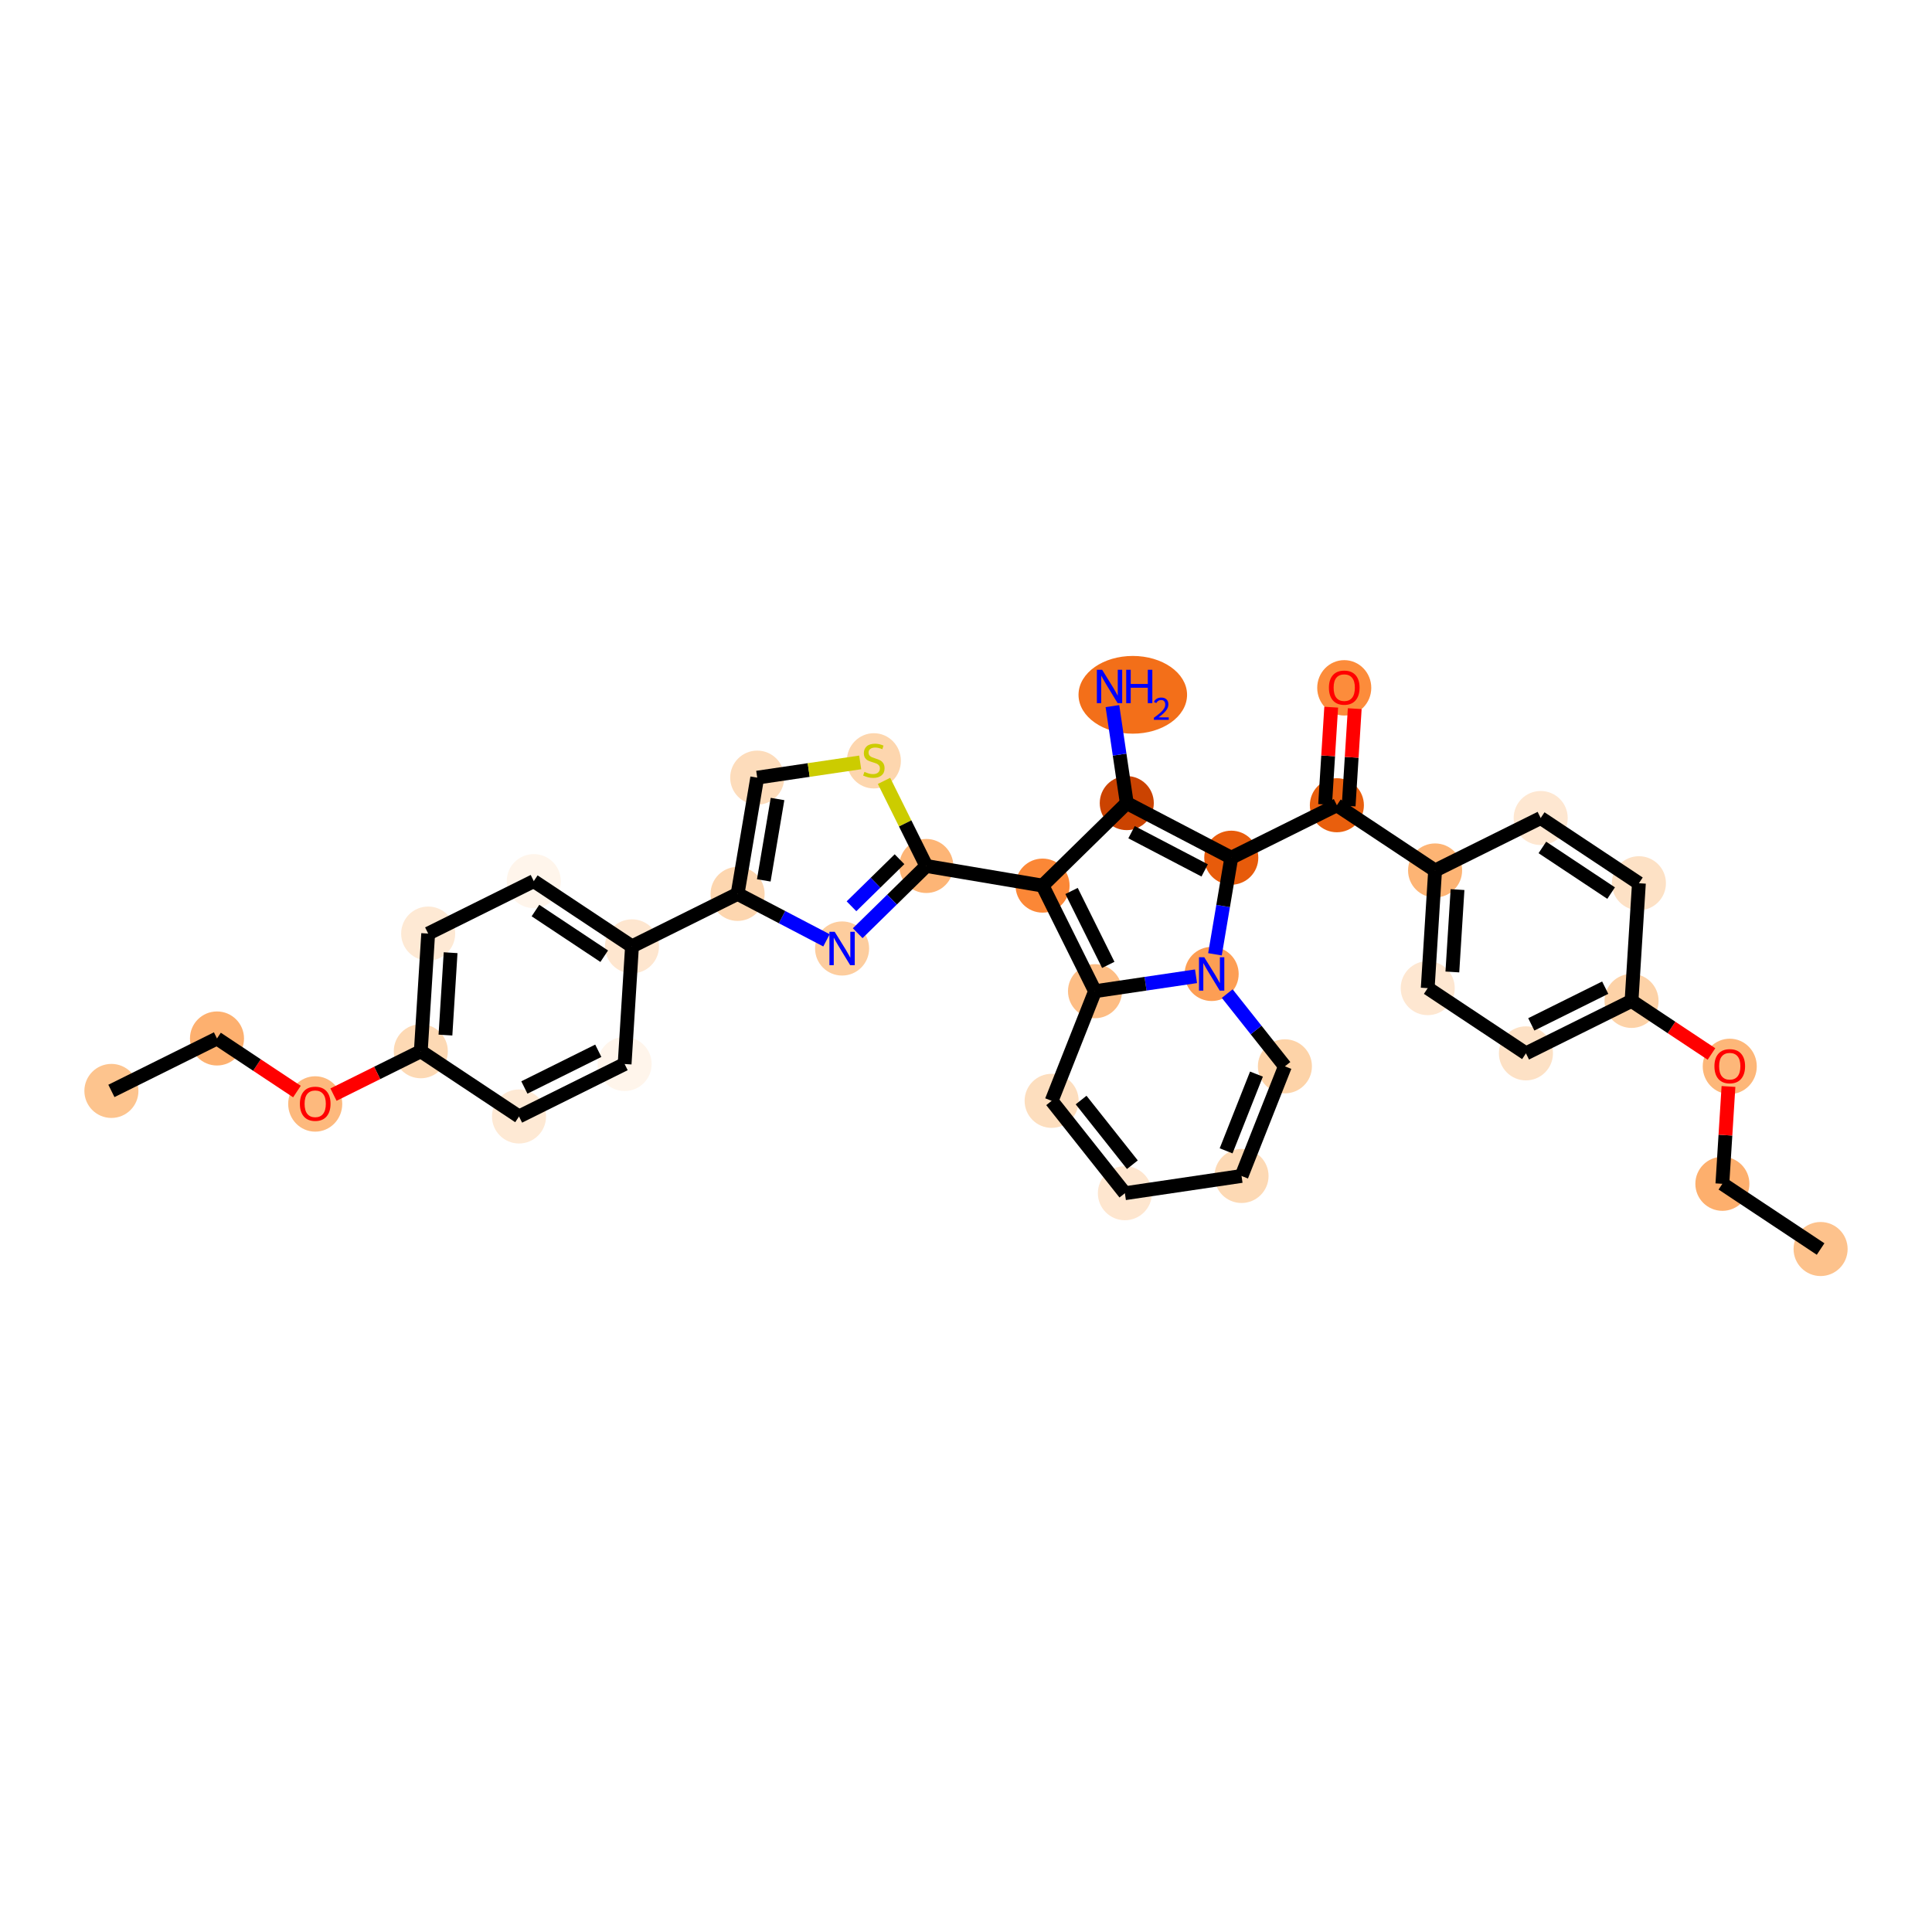 <?xml version='1.0' encoding='iso-8859-1'?>
<svg version='1.1' baseProfile='full'
              xmlns='http://www.w3.org/2000/svg'
                      xmlns:rdkit='http://www.rdkit.org/xml'
                      xmlns:xlink='http://www.w3.org/1999/xlink'
                  xml:space='preserve'
width='280px' height='280px' viewBox='0 0 280 280'>
<!-- END OF HEADER -->
<rect style='opacity:1.0;fill:#FFFFFF;stroke:none' width='280' height='280' x='0' y='0'> </rect>
<ellipse cx='263.855' cy='181.018' rx='3.417' ry='3.417'  style='fill:#FDC28C;fill-rule:evenodd;stroke:#FDC28C;stroke-width:1.0px;stroke-linecap:butt;stroke-linejoin:miter;stroke-opacity:1' />
<ellipse cx='249.62' cy='171.566' rx='3.417' ry='3.417'  style='fill:#FDAF6D;fill-rule:evenodd;stroke:#FDAF6D;stroke-width:1.0px;stroke-linecap:butt;stroke-linejoin:miter;stroke-opacity:1' />
<ellipse cx='250.689' cy='154.549' rx='3.417' ry='3.514'  style='fill:#FDB779;fill-rule:evenodd;stroke:#FDB779;stroke-width:1.0px;stroke-linecap:butt;stroke-linejoin:miter;stroke-opacity:1' />
<ellipse cx='236.454' cy='145.059' rx='3.417' ry='3.417'  style='fill:#FDD2A7;fill-rule:evenodd;stroke:#FDD2A7;stroke-width:1.0px;stroke-linecap:butt;stroke-linejoin:miter;stroke-opacity:1' />
<ellipse cx='221.151' cy='152.661' rx='3.417' ry='3.417'  style='fill:#FDE1C5;fill-rule:evenodd;stroke:#FDE1C5;stroke-width:1.0px;stroke-linecap:butt;stroke-linejoin:miter;stroke-opacity:1' />
<ellipse cx='206.916' cy='143.208' rx='3.417' ry='3.417'  style='fill:#FEE7D1;fill-rule:evenodd;stroke:#FEE7D1;stroke-width:1.0px;stroke-linecap:butt;stroke-linejoin:miter;stroke-opacity:1' />
<ellipse cx='207.984' cy='126.154' rx='3.417' ry='3.417'  style='fill:#FDB474;fill-rule:evenodd;stroke:#FDB474;stroke-width:1.0px;stroke-linecap:butt;stroke-linejoin:miter;stroke-opacity:1' />
<ellipse cx='193.75' cy='116.702' rx='3.417' ry='3.417'  style='fill:#E95F0D;fill-rule:evenodd;stroke:#E95F0D;stroke-width:1.0px;stroke-linecap:butt;stroke-linejoin:miter;stroke-opacity:1' />
<ellipse cx='194.818' cy='99.686' rx='3.417' ry='3.514'  style='fill:#FC8C3B;fill-rule:evenodd;stroke:#FC8C3B;stroke-width:1.0px;stroke-linecap:butt;stroke-linejoin:miter;stroke-opacity:1' />
<ellipse cx='178.446' cy='124.304' rx='3.417' ry='3.417'  style='fill:#E75B0B;fill-rule:evenodd;stroke:#E75B0B;stroke-width:1.0px;stroke-linecap:butt;stroke-linejoin:miter;stroke-opacity:1' />
<ellipse cx='163.301' cy='116.391' rx='3.417' ry='3.417'  style='fill:#CB4301;fill-rule:evenodd;stroke:#CB4301;stroke-width:1.0px;stroke-linecap:butt;stroke-linejoin:miter;stroke-opacity:1' />
<ellipse cx='164.173' cy='100.697' rx='7.365' ry='5.133'  style='fill:#F36F19;fill-rule:evenodd;stroke:#F36F19;stroke-width:1.0px;stroke-linecap:butt;stroke-linejoin:miter;stroke-opacity:1' />
<ellipse cx='151.096' cy='128.349' rx='3.417' ry='3.417'  style='fill:#FB8736;fill-rule:evenodd;stroke:#FB8736;stroke-width:1.0px;stroke-linecap:butt;stroke-linejoin:miter;stroke-opacity:1' />
<ellipse cx='134.247' cy='125.504' rx='3.417' ry='3.417'  style='fill:#FDB576;fill-rule:evenodd;stroke:#FDB576;stroke-width:1.0px;stroke-linecap:butt;stroke-linejoin:miter;stroke-opacity:1' />
<ellipse cx='122.042' cy='137.463' rx='3.417' ry='3.422'  style='fill:#FDCD9E;fill-rule:evenodd;stroke:#FDCD9E;stroke-width:1.0px;stroke-linecap:butt;stroke-linejoin:miter;stroke-opacity:1' />
<ellipse cx='106.897' cy='129.55' rx='3.417' ry='3.417'  style='fill:#FDD6AF;fill-rule:evenodd;stroke:#FDD6AF;stroke-width:1.0px;stroke-linecap:butt;stroke-linejoin:miter;stroke-opacity:1' />
<ellipse cx='91.593' cy='137.151' rx='3.417' ry='3.417'  style='fill:#FEE6CF;fill-rule:evenodd;stroke:#FEE6CF;stroke-width:1.0px;stroke-linecap:butt;stroke-linejoin:miter;stroke-opacity:1' />
<ellipse cx='77.359' cy='127.699' rx='3.417' ry='3.417'  style='fill:#FFF5EB;fill-rule:evenodd;stroke:#FFF5EB;stroke-width:1.0px;stroke-linecap:butt;stroke-linejoin:miter;stroke-opacity:1' />
<ellipse cx='62.055' cy='135.301' rx='3.417' ry='3.417'  style='fill:#FEE9D4;fill-rule:evenodd;stroke:#FEE9D4;stroke-width:1.0px;stroke-linecap:butt;stroke-linejoin:miter;stroke-opacity:1' />
<ellipse cx='60.986' cy='152.355' rx='3.417' ry='3.417'  style='fill:#FDD9B4;fill-rule:evenodd;stroke:#FDD9B4;stroke-width:1.0px;stroke-linecap:butt;stroke-linejoin:miter;stroke-opacity:1' />
<ellipse cx='45.683' cy='159.994' rx='3.417' ry='3.514'  style='fill:#FDB97D;fill-rule:evenodd;stroke:#FDB97D;stroke-width:1.0px;stroke-linecap:butt;stroke-linejoin:miter;stroke-opacity:1' />
<ellipse cx='31.448' cy='150.504' rx='3.417' ry='3.417'  style='fill:#FDB06F;fill-rule:evenodd;stroke:#FDB06F;stroke-width:1.0px;stroke-linecap:butt;stroke-linejoin:miter;stroke-opacity:1' />
<ellipse cx='16.145' cy='158.105' rx='3.417' ry='3.417'  style='fill:#FDC48E;fill-rule:evenodd;stroke:#FDC48E;stroke-width:1.0px;stroke-linecap:butt;stroke-linejoin:miter;stroke-opacity:1' />
<ellipse cx='75.221' cy='161.807' rx='3.417' ry='3.417'  style='fill:#FEE9D4;fill-rule:evenodd;stroke:#FEE9D4;stroke-width:1.0px;stroke-linecap:butt;stroke-linejoin:miter;stroke-opacity:1' />
<ellipse cx='90.525' cy='154.205' rx='3.417' ry='3.417'  style='fill:#FFF5EB;fill-rule:evenodd;stroke:#FFF5EB;stroke-width:1.0px;stroke-linecap:butt;stroke-linejoin:miter;stroke-opacity:1' />
<ellipse cx='109.742' cy='112.701' rx='3.417' ry='3.417'  style='fill:#FDDCBB;fill-rule:evenodd;stroke:#FDDCBB;stroke-width:1.0px;stroke-linecap:butt;stroke-linejoin:miter;stroke-opacity:1' />
<ellipse cx='126.646' cy='110.266' rx='3.417' ry='3.504'  style='fill:#FDD6AE;fill-rule:evenodd;stroke:#FDD6AE;stroke-width:1.0px;stroke-linecap:butt;stroke-linejoin:miter;stroke-opacity:1' />
<ellipse cx='158.697' cy='143.653' rx='3.417' ry='3.417'  style='fill:#FDBD84;fill-rule:evenodd;stroke:#FDBD84;stroke-width:1.0px;stroke-linecap:butt;stroke-linejoin:miter;stroke-opacity:1' />
<ellipse cx='152.411' cy='159.542' rx='3.417' ry='3.417'  style='fill:#FDDEBE;fill-rule:evenodd;stroke:#FDDEBE;stroke-width:1.0px;stroke-linecap:butt;stroke-linejoin:miter;stroke-opacity:1' />
<ellipse cx='163.028' cy='172.93' rx='3.417' ry='3.417'  style='fill:#FEE6CF;fill-rule:evenodd;stroke:#FEE6CF;stroke-width:1.0px;stroke-linecap:butt;stroke-linejoin:miter;stroke-opacity:1' />
<ellipse cx='179.932' cy='170.43' rx='3.417' ry='3.417'  style='fill:#FDD9B4;fill-rule:evenodd;stroke:#FDD9B4;stroke-width:1.0px;stroke-linecap:butt;stroke-linejoin:miter;stroke-opacity:1' />
<ellipse cx='186.218' cy='154.541' rx='3.417' ry='3.417'  style='fill:#FDD3A8;fill-rule:evenodd;stroke:#FDD3A8;stroke-width:1.0px;stroke-linecap:butt;stroke-linejoin:miter;stroke-opacity:1' />
<ellipse cx='175.601' cy='141.152' rx='3.417' ry='3.422'  style='fill:#FD9E54;fill-rule:evenodd;stroke:#FD9E54;stroke-width:1.0px;stroke-linecap:butt;stroke-linejoin:miter;stroke-opacity:1' />
<ellipse cx='223.288' cy='118.553' rx='3.417' ry='3.417'  style='fill:#FEE7D1;fill-rule:evenodd;stroke:#FEE7D1;stroke-width:1.0px;stroke-linecap:butt;stroke-linejoin:miter;stroke-opacity:1' />
<ellipse cx='237.523' cy='128.005' rx='3.417' ry='3.417'  style='fill:#FDE1C5;fill-rule:evenodd;stroke:#FDE1C5;stroke-width:1.0px;stroke-linecap:butt;stroke-linejoin:miter;stroke-opacity:1' />
<path class='bond-0 atom-0 atom-1' d='M 263.855,181.018 L 249.62,171.566' style='fill:none;fill-rule:evenodd;stroke:#000000;stroke-width:2.0px;stroke-linecap:butt;stroke-linejoin:miter;stroke-opacity:1' />
<path class='bond-1 atom-1 atom-2' d='M 249.62,171.566 L 250.062,164.513' style='fill:none;fill-rule:evenodd;stroke:#000000;stroke-width:2.0px;stroke-linecap:butt;stroke-linejoin:miter;stroke-opacity:1' />
<path class='bond-1 atom-1 atom-2' d='M 250.062,164.513 L 250.504,157.461' style='fill:none;fill-rule:evenodd;stroke:#FF0000;stroke-width:2.0px;stroke-linecap:butt;stroke-linejoin:miter;stroke-opacity:1' />
<path class='bond-2 atom-2 atom-3' d='M 248.04,152.753 L 242.247,148.906' style='fill:none;fill-rule:evenodd;stroke:#FF0000;stroke-width:2.0px;stroke-linecap:butt;stroke-linejoin:miter;stroke-opacity:1' />
<path class='bond-2 atom-2 atom-3' d='M 242.247,148.906 L 236.454,145.059' style='fill:none;fill-rule:evenodd;stroke:#000000;stroke-width:2.0px;stroke-linecap:butt;stroke-linejoin:miter;stroke-opacity:1' />
<path class='bond-3 atom-3 atom-4' d='M 236.454,145.059 L 221.151,152.661' style='fill:none;fill-rule:evenodd;stroke:#000000;stroke-width:2.0px;stroke-linecap:butt;stroke-linejoin:miter;stroke-opacity:1' />
<path class='bond-3 atom-3 atom-4' d='M 232.638,143.139 L 221.926,148.46' style='fill:none;fill-rule:evenodd;stroke:#000000;stroke-width:2.0px;stroke-linecap:butt;stroke-linejoin:miter;stroke-opacity:1' />
<path class='bond-34 atom-34 atom-3' d='M 237.523,128.005 L 236.454,145.059' style='fill:none;fill-rule:evenodd;stroke:#000000;stroke-width:2.0px;stroke-linecap:butt;stroke-linejoin:miter;stroke-opacity:1' />
<path class='bond-4 atom-4 atom-5' d='M 221.151,152.661 L 206.916,143.208' style='fill:none;fill-rule:evenodd;stroke:#000000;stroke-width:2.0px;stroke-linecap:butt;stroke-linejoin:miter;stroke-opacity:1' />
<path class='bond-5 atom-5 atom-6' d='M 206.916,143.208 L 207.984,126.154' style='fill:none;fill-rule:evenodd;stroke:#000000;stroke-width:2.0px;stroke-linecap:butt;stroke-linejoin:miter;stroke-opacity:1' />
<path class='bond-5 atom-5 atom-6' d='M 210.487,140.864 L 211.235,128.926' style='fill:none;fill-rule:evenodd;stroke:#000000;stroke-width:2.0px;stroke-linecap:butt;stroke-linejoin:miter;stroke-opacity:1' />
<path class='bond-6 atom-6 atom-7' d='M 207.984,126.154 L 193.75,116.702' style='fill:none;fill-rule:evenodd;stroke:#000000;stroke-width:2.0px;stroke-linecap:butt;stroke-linejoin:miter;stroke-opacity:1' />
<path class='bond-32 atom-6 atom-33' d='M 207.984,126.154 L 223.288,118.553' style='fill:none;fill-rule:evenodd;stroke:#000000;stroke-width:2.0px;stroke-linecap:butt;stroke-linejoin:miter;stroke-opacity:1' />
<path class='bond-7 atom-7 atom-8' d='M 195.455,116.809 L 195.897,109.757' style='fill:none;fill-rule:evenodd;stroke:#000000;stroke-width:2.0px;stroke-linecap:butt;stroke-linejoin:miter;stroke-opacity:1' />
<path class='bond-7 atom-7 atom-8' d='M 195.897,109.757 L 196.339,102.704' style='fill:none;fill-rule:evenodd;stroke:#FF0000;stroke-width:2.0px;stroke-linecap:butt;stroke-linejoin:miter;stroke-opacity:1' />
<path class='bond-7 atom-7 atom-8' d='M 192.044,116.595 L 192.486,109.543' style='fill:none;fill-rule:evenodd;stroke:#000000;stroke-width:2.0px;stroke-linecap:butt;stroke-linejoin:miter;stroke-opacity:1' />
<path class='bond-7 atom-7 atom-8' d='M 192.486,109.543 L 192.928,102.491' style='fill:none;fill-rule:evenodd;stroke:#FF0000;stroke-width:2.0px;stroke-linecap:butt;stroke-linejoin:miter;stroke-opacity:1' />
<path class='bond-8 atom-7 atom-9' d='M 193.75,116.702 L 178.446,124.304' style='fill:none;fill-rule:evenodd;stroke:#000000;stroke-width:2.0px;stroke-linecap:butt;stroke-linejoin:miter;stroke-opacity:1' />
<path class='bond-9 atom-9 atom-10' d='M 178.446,124.304 L 163.301,116.391' style='fill:none;fill-rule:evenodd;stroke:#000000;stroke-width:2.0px;stroke-linecap:butt;stroke-linejoin:miter;stroke-opacity:1' />
<path class='bond-9 atom-9 atom-10' d='M 174.592,126.146 L 163.991,120.607' style='fill:none;fill-rule:evenodd;stroke:#000000;stroke-width:2.0px;stroke-linecap:butt;stroke-linejoin:miter;stroke-opacity:1' />
<path class='bond-35 atom-32 atom-9' d='M 176.082,138.306 L 177.264,131.305' style='fill:none;fill-rule:evenodd;stroke:#0000FF;stroke-width:2.0px;stroke-linecap:butt;stroke-linejoin:miter;stroke-opacity:1' />
<path class='bond-35 atom-32 atom-9' d='M 177.264,131.305 L 178.446,124.304' style='fill:none;fill-rule:evenodd;stroke:#000000;stroke-width:2.0px;stroke-linecap:butt;stroke-linejoin:miter;stroke-opacity:1' />
<path class='bond-10 atom-10 atom-11' d='M 163.301,116.391 L 162.262,109.363' style='fill:none;fill-rule:evenodd;stroke:#000000;stroke-width:2.0px;stroke-linecap:butt;stroke-linejoin:miter;stroke-opacity:1' />
<path class='bond-10 atom-10 atom-11' d='M 162.262,109.363 L 161.222,102.334' style='fill:none;fill-rule:evenodd;stroke:#0000FF;stroke-width:2.0px;stroke-linecap:butt;stroke-linejoin:miter;stroke-opacity:1' />
<path class='bond-11 atom-10 atom-12' d='M 163.301,116.391 L 151.096,128.349' style='fill:none;fill-rule:evenodd;stroke:#000000;stroke-width:2.0px;stroke-linecap:butt;stroke-linejoin:miter;stroke-opacity:1' />
<path class='bond-12 atom-12 atom-13' d='M 151.096,128.349 L 134.247,125.504' style='fill:none;fill-rule:evenodd;stroke:#000000;stroke-width:2.0px;stroke-linecap:butt;stroke-linejoin:miter;stroke-opacity:1' />
<path class='bond-26 atom-12 atom-27' d='M 151.096,128.349 L 158.697,143.653' style='fill:none;fill-rule:evenodd;stroke:#000000;stroke-width:2.0px;stroke-linecap:butt;stroke-linejoin:miter;stroke-opacity:1' />
<path class='bond-26 atom-12 atom-27' d='M 155.297,129.125 L 160.618,139.837' style='fill:none;fill-rule:evenodd;stroke:#000000;stroke-width:2.0px;stroke-linecap:butt;stroke-linejoin:miter;stroke-opacity:1' />
<path class='bond-13 atom-13 atom-14' d='M 134.247,125.504 L 129.276,130.375' style='fill:none;fill-rule:evenodd;stroke:#000000;stroke-width:2.0px;stroke-linecap:butt;stroke-linejoin:miter;stroke-opacity:1' />
<path class='bond-13 atom-13 atom-14' d='M 129.276,130.375 L 124.304,135.246' style='fill:none;fill-rule:evenodd;stroke:#0000FF;stroke-width:2.0px;stroke-linecap:butt;stroke-linejoin:miter;stroke-opacity:1' />
<path class='bond-13 atom-13 atom-14' d='M 130.364,124.524 L 126.884,127.934' style='fill:none;fill-rule:evenodd;stroke:#000000;stroke-width:2.0px;stroke-linecap:butt;stroke-linejoin:miter;stroke-opacity:1' />
<path class='bond-13 atom-13 atom-14' d='M 126.884,127.934 L 123.404,131.344' style='fill:none;fill-rule:evenodd;stroke:#0000FF;stroke-width:2.0px;stroke-linecap:butt;stroke-linejoin:miter;stroke-opacity:1' />
<path class='bond-36 atom-26 atom-13' d='M 128.121,113.17 L 131.184,119.337' style='fill:none;fill-rule:evenodd;stroke:#CCCC00;stroke-width:2.0px;stroke-linecap:butt;stroke-linejoin:miter;stroke-opacity:1' />
<path class='bond-36 atom-26 atom-13' d='M 131.184,119.337 L 134.247,125.504' style='fill:none;fill-rule:evenodd;stroke:#000000;stroke-width:2.0px;stroke-linecap:butt;stroke-linejoin:miter;stroke-opacity:1' />
<path class='bond-14 atom-14 atom-15' d='M 119.779,136.281 L 113.338,132.915' style='fill:none;fill-rule:evenodd;stroke:#0000FF;stroke-width:2.0px;stroke-linecap:butt;stroke-linejoin:miter;stroke-opacity:1' />
<path class='bond-14 atom-14 atom-15' d='M 113.338,132.915 L 106.897,129.55' style='fill:none;fill-rule:evenodd;stroke:#000000;stroke-width:2.0px;stroke-linecap:butt;stroke-linejoin:miter;stroke-opacity:1' />
<path class='bond-15 atom-15 atom-16' d='M 106.897,129.55 L 91.593,137.151' style='fill:none;fill-rule:evenodd;stroke:#000000;stroke-width:2.0px;stroke-linecap:butt;stroke-linejoin:miter;stroke-opacity:1' />
<path class='bond-24 atom-15 atom-25' d='M 106.897,129.55 L 109.742,112.701' style='fill:none;fill-rule:evenodd;stroke:#000000;stroke-width:2.0px;stroke-linecap:butt;stroke-linejoin:miter;stroke-opacity:1' />
<path class='bond-24 atom-15 atom-25' d='M 110.693,127.592 L 112.685,115.798' style='fill:none;fill-rule:evenodd;stroke:#000000;stroke-width:2.0px;stroke-linecap:butt;stroke-linejoin:miter;stroke-opacity:1' />
<path class='bond-16 atom-16 atom-17' d='M 91.593,137.151 L 77.359,127.699' style='fill:none;fill-rule:evenodd;stroke:#000000;stroke-width:2.0px;stroke-linecap:butt;stroke-linejoin:miter;stroke-opacity:1' />
<path class='bond-16 atom-16 atom-17' d='M 87.568,138.581 L 77.603,131.964' style='fill:none;fill-rule:evenodd;stroke:#000000;stroke-width:2.0px;stroke-linecap:butt;stroke-linejoin:miter;stroke-opacity:1' />
<path class='bond-38 atom-24 atom-16' d='M 90.525,154.205 L 91.593,137.151' style='fill:none;fill-rule:evenodd;stroke:#000000;stroke-width:2.0px;stroke-linecap:butt;stroke-linejoin:miter;stroke-opacity:1' />
<path class='bond-17 atom-17 atom-18' d='M 77.359,127.699 L 62.055,135.301' style='fill:none;fill-rule:evenodd;stroke:#000000;stroke-width:2.0px;stroke-linecap:butt;stroke-linejoin:miter;stroke-opacity:1' />
<path class='bond-18 atom-18 atom-19' d='M 62.055,135.301 L 60.986,152.355' style='fill:none;fill-rule:evenodd;stroke:#000000;stroke-width:2.0px;stroke-linecap:butt;stroke-linejoin:miter;stroke-opacity:1' />
<path class='bond-18 atom-18 atom-19' d='M 65.305,138.072 L 64.558,150.01' style='fill:none;fill-rule:evenodd;stroke:#000000;stroke-width:2.0px;stroke-linecap:butt;stroke-linejoin:miter;stroke-opacity:1' />
<path class='bond-19 atom-19 atom-20' d='M 60.986,152.355 L 54.659,155.498' style='fill:none;fill-rule:evenodd;stroke:#000000;stroke-width:2.0px;stroke-linecap:butt;stroke-linejoin:miter;stroke-opacity:1' />
<path class='bond-19 atom-19 atom-20' d='M 54.659,155.498 L 48.332,158.64' style='fill:none;fill-rule:evenodd;stroke:#FF0000;stroke-width:2.0px;stroke-linecap:butt;stroke-linejoin:miter;stroke-opacity:1' />
<path class='bond-22 atom-19 atom-23' d='M 60.986,152.355 L 75.221,161.807' style='fill:none;fill-rule:evenodd;stroke:#000000;stroke-width:2.0px;stroke-linecap:butt;stroke-linejoin:miter;stroke-opacity:1' />
<path class='bond-20 atom-20 atom-21' d='M 43.035,158.197 L 37.241,154.351' style='fill:none;fill-rule:evenodd;stroke:#FF0000;stroke-width:2.0px;stroke-linecap:butt;stroke-linejoin:miter;stroke-opacity:1' />
<path class='bond-20 atom-20 atom-21' d='M 37.241,154.351 L 31.448,150.504' style='fill:none;fill-rule:evenodd;stroke:#000000;stroke-width:2.0px;stroke-linecap:butt;stroke-linejoin:miter;stroke-opacity:1' />
<path class='bond-21 atom-21 atom-22' d='M 31.448,150.504 L 16.145,158.105' style='fill:none;fill-rule:evenodd;stroke:#000000;stroke-width:2.0px;stroke-linecap:butt;stroke-linejoin:miter;stroke-opacity:1' />
<path class='bond-23 atom-23 atom-24' d='M 75.221,161.807 L 90.525,154.205' style='fill:none;fill-rule:evenodd;stroke:#000000;stroke-width:2.0px;stroke-linecap:butt;stroke-linejoin:miter;stroke-opacity:1' />
<path class='bond-23 atom-23 atom-24' d='M 75.996,157.606 L 86.709,152.285' style='fill:none;fill-rule:evenodd;stroke:#000000;stroke-width:2.0px;stroke-linecap:butt;stroke-linejoin:miter;stroke-opacity:1' />
<path class='bond-25 atom-25 atom-26' d='M 109.742,112.701 L 117.204,111.597' style='fill:none;fill-rule:evenodd;stroke:#000000;stroke-width:2.0px;stroke-linecap:butt;stroke-linejoin:miter;stroke-opacity:1' />
<path class='bond-25 atom-25 atom-26' d='M 117.204,111.597 L 124.667,110.493' style='fill:none;fill-rule:evenodd;stroke:#CCCC00;stroke-width:2.0px;stroke-linecap:butt;stroke-linejoin:miter;stroke-opacity:1' />
<path class='bond-27 atom-27 atom-28' d='M 158.697,143.653 L 152.411,159.542' style='fill:none;fill-rule:evenodd;stroke:#000000;stroke-width:2.0px;stroke-linecap:butt;stroke-linejoin:miter;stroke-opacity:1' />
<path class='bond-37 atom-32 atom-27' d='M 173.338,141.487 L 166.018,142.57' style='fill:none;fill-rule:evenodd;stroke:#0000FF;stroke-width:2.0px;stroke-linecap:butt;stroke-linejoin:miter;stroke-opacity:1' />
<path class='bond-37 atom-32 atom-27' d='M 166.018,142.57 L 158.697,143.653' style='fill:none;fill-rule:evenodd;stroke:#000000;stroke-width:2.0px;stroke-linecap:butt;stroke-linejoin:miter;stroke-opacity:1' />
<path class='bond-28 atom-28 atom-29' d='M 152.411,159.542 L 163.028,172.93' style='fill:none;fill-rule:evenodd;stroke:#000000;stroke-width:2.0px;stroke-linecap:butt;stroke-linejoin:miter;stroke-opacity:1' />
<path class='bond-28 atom-28 atom-29' d='M 156.681,159.427 L 164.113,168.799' style='fill:none;fill-rule:evenodd;stroke:#000000;stroke-width:2.0px;stroke-linecap:butt;stroke-linejoin:miter;stroke-opacity:1' />
<path class='bond-29 atom-29 atom-30' d='M 163.028,172.93 L 179.932,170.43' style='fill:none;fill-rule:evenodd;stroke:#000000;stroke-width:2.0px;stroke-linecap:butt;stroke-linejoin:miter;stroke-opacity:1' />
<path class='bond-30 atom-30 atom-31' d='M 179.932,170.43 L 186.218,154.541' style='fill:none;fill-rule:evenodd;stroke:#000000;stroke-width:2.0px;stroke-linecap:butt;stroke-linejoin:miter;stroke-opacity:1' />
<path class='bond-30 atom-30 atom-31' d='M 177.697,166.789 L 182.097,155.667' style='fill:none;fill-rule:evenodd;stroke:#000000;stroke-width:2.0px;stroke-linecap:butt;stroke-linejoin:miter;stroke-opacity:1' />
<path class='bond-31 atom-31 atom-32' d='M 186.218,154.541 L 182.038,149.27' style='fill:none;fill-rule:evenodd;stroke:#000000;stroke-width:2.0px;stroke-linecap:butt;stroke-linejoin:miter;stroke-opacity:1' />
<path class='bond-31 atom-31 atom-32' d='M 182.038,149.27 L 177.858,143.999' style='fill:none;fill-rule:evenodd;stroke:#0000FF;stroke-width:2.0px;stroke-linecap:butt;stroke-linejoin:miter;stroke-opacity:1' />
<path class='bond-33 atom-33 atom-34' d='M 223.288,118.553 L 237.523,128.005' style='fill:none;fill-rule:evenodd;stroke:#000000;stroke-width:2.0px;stroke-linecap:butt;stroke-linejoin:miter;stroke-opacity:1' />
<path class='bond-33 atom-33 atom-34' d='M 223.533,122.818 L 233.497,129.434' style='fill:none;fill-rule:evenodd;stroke:#000000;stroke-width:2.0px;stroke-linecap:butt;stroke-linejoin:miter;stroke-opacity:1' />
<path  class='atom-2' d='M 248.468 154.525
Q 248.468 153.363, 249.042 152.714
Q 249.616 152.065, 250.689 152.065
Q 251.762 152.065, 252.336 152.714
Q 252.91 153.363, 252.91 154.525
Q 252.91 155.701, 252.329 156.371
Q 251.748 157.034, 250.689 157.034
Q 249.623 157.034, 249.042 156.371
Q 248.468 155.708, 248.468 154.525
M 250.689 156.487
Q 251.427 156.487, 251.824 155.995
Q 252.227 155.496, 252.227 154.525
Q 252.227 153.575, 251.824 153.097
Q 251.427 152.611, 250.689 152.611
Q 249.951 152.611, 249.548 153.09
Q 249.151 153.568, 249.151 154.525
Q 249.151 155.503, 249.548 155.995
Q 249.951 156.487, 250.689 156.487
' fill='#FF0000'/>
<path  class='atom-8' d='M 192.597 99.662
Q 192.597 98.5, 193.171 97.85
Q 193.745 97.201, 194.818 97.201
Q 195.891 97.201, 196.465 97.85
Q 197.04 98.5, 197.04 99.662
Q 197.04 100.837, 196.459 101.507
Q 195.878 102.17, 194.818 102.17
Q 193.752 102.17, 193.171 101.507
Q 192.597 100.844, 192.597 99.662
M 194.818 101.623
Q 195.556 101.623, 195.953 101.131
Q 196.356 100.632, 196.356 99.662
Q 196.356 98.712, 195.953 98.233
Q 195.556 97.748, 194.818 97.748
Q 194.08 97.748, 193.677 98.227
Q 193.28 98.705, 193.28 99.662
Q 193.28 100.639, 193.677 101.131
Q 194.08 101.623, 194.818 101.623
' fill='#FF0000'/>
<path  class='atom-11' d='M 159.731 97.068
L 161.317 99.631
Q 161.474 99.884, 161.727 100.342
Q 161.98 100.8, 161.994 100.827
L 161.994 97.068
L 162.636 97.068
L 162.636 101.907
L 161.973 101.907
L 160.271 99.105
Q 160.073 98.777, 159.861 98.401
Q 159.656 98.025, 159.594 97.909
L 159.594 101.907
L 158.966 101.907
L 158.966 97.068
L 159.731 97.068
' fill='#0000FF'/>
<path  class='atom-11' d='M 163.217 97.068
L 163.873 97.068
L 163.873 99.125
L 166.347 99.125
L 166.347 97.068
L 167.004 97.068
L 167.004 101.907
L 166.347 101.907
L 166.347 99.672
L 163.873 99.672
L 163.873 101.907
L 163.217 101.907
L 163.217 97.068
' fill='#0000FF'/>
<path  class='atom-11' d='M 167.238 101.737
Q 167.355 101.435, 167.635 101.268
Q 167.915 101.097, 168.303 101.097
Q 168.785 101.097, 169.056 101.358
Q 169.327 101.62, 169.327 102.085
Q 169.327 102.558, 168.975 103
Q 168.628 103.442, 167.906 103.966
L 169.381 103.966
L 169.381 104.327
L 167.229 104.327
L 167.229 104.024
Q 167.825 103.6, 168.176 103.285
Q 168.533 102.969, 168.704 102.685
Q 168.876 102.4, 168.876 102.107
Q 168.876 101.8, 168.722 101.629
Q 168.569 101.458, 168.303 101.458
Q 168.046 101.458, 167.874 101.561
Q 167.703 101.665, 167.581 101.895
L 167.238 101.737
' fill='#0000FF'/>
<path  class='atom-14' d='M 120.972 135.043
L 122.558 137.606
Q 122.715 137.859, 122.968 138.317
Q 123.221 138.775, 123.234 138.802
L 123.234 135.043
L 123.877 135.043
L 123.877 139.882
L 123.214 139.882
L 121.512 137.08
Q 121.314 136.752, 121.102 136.376
Q 120.897 136, 120.835 135.884
L 120.835 139.882
L 120.206 139.882
L 120.206 135.043
L 120.972 135.043
' fill='#0000FF'/>
<path  class='atom-20' d='M 43.462 159.97
Q 43.462 158.808, 44.036 158.158
Q 44.61 157.509, 45.683 157.509
Q 46.756 157.509, 47.33 158.158
Q 47.904 158.808, 47.904 159.97
Q 47.904 161.145, 47.323 161.815
Q 46.742 162.478, 45.683 162.478
Q 44.617 162.478, 44.036 161.815
Q 43.462 161.152, 43.462 159.97
M 45.683 161.931
Q 46.421 161.931, 46.818 161.439
Q 47.221 160.94, 47.221 159.97
Q 47.221 159.02, 46.818 158.541
Q 46.421 158.056, 45.683 158.056
Q 44.945 158.056, 44.542 158.534
Q 44.145 159.013, 44.145 159.97
Q 44.145 160.947, 44.542 161.439
Q 44.945 161.931, 45.683 161.931
' fill='#FF0000'/>
<path  class='atom-26' d='M 125.279 111.862
Q 125.333 111.882, 125.559 111.978
Q 125.784 112.073, 126.03 112.135
Q 126.283 112.19, 126.529 112.19
Q 126.987 112.19, 127.254 111.971
Q 127.52 111.745, 127.52 111.356
Q 127.52 111.089, 127.384 110.925
Q 127.254 110.761, 127.049 110.672
Q 126.844 110.583, 126.502 110.481
Q 126.071 110.351, 125.812 110.228
Q 125.559 110.105, 125.374 109.845
Q 125.197 109.586, 125.197 109.148
Q 125.197 108.54, 125.607 108.164
Q 126.024 107.788, 126.844 107.788
Q 127.404 107.788, 128.04 108.054
L 127.883 108.581
Q 127.302 108.342, 126.864 108.342
Q 126.393 108.342, 126.133 108.54
Q 125.873 108.731, 125.88 109.066
Q 125.88 109.326, 126.01 109.483
Q 126.147 109.64, 126.338 109.729
Q 126.536 109.818, 126.864 109.92
Q 127.302 110.057, 127.561 110.194
Q 127.821 110.331, 128.006 110.611
Q 128.197 110.884, 128.197 111.356
Q 128.197 112.026, 127.746 112.388
Q 127.302 112.743, 126.557 112.743
Q 126.126 112.743, 125.798 112.648
Q 125.477 112.559, 125.094 112.402
L 125.279 111.862
' fill='#CCCC00'/>
<path  class='atom-32' d='M 174.531 138.733
L 176.117 141.296
Q 176.274 141.549, 176.527 142.007
Q 176.78 142.465, 176.794 142.492
L 176.794 138.733
L 177.436 138.733
L 177.436 143.572
L 176.773 143.572
L 175.071 140.77
Q 174.873 140.442, 174.661 140.066
Q 174.456 139.69, 174.394 139.574
L 174.394 143.572
L 173.766 143.572
L 173.766 138.733
L 174.531 138.733
' fill='#0000FF'/>
</svg>
